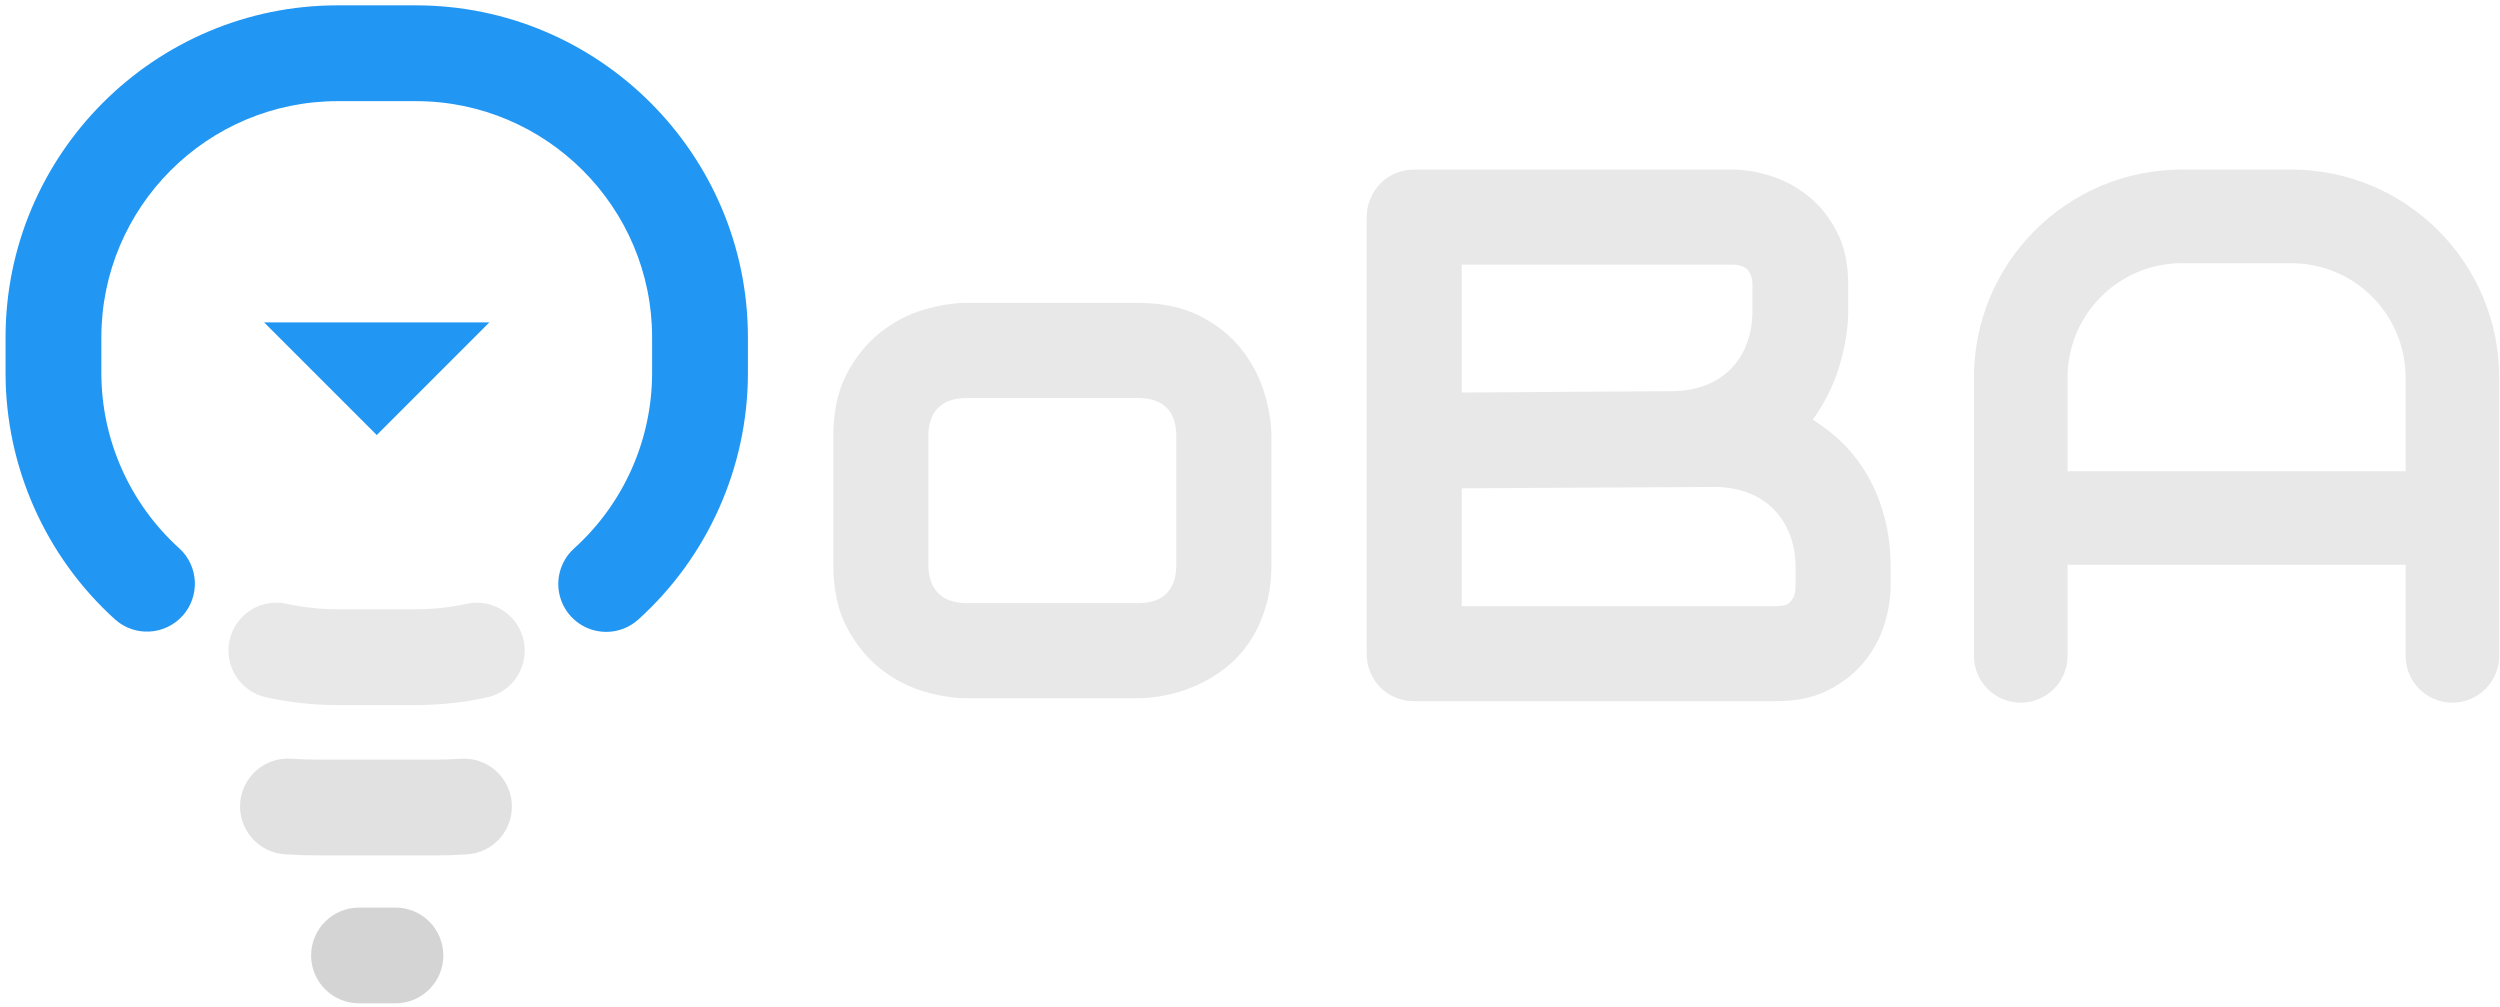<?xml version="1.0" encoding="UTF-8"?>
<svg width="72px" height="29px" viewBox="0 0 72 29" version="1.1" xmlns="http://www.w3.org/2000/svg" xmlns:xlink="http://www.w3.org/1999/xlink">
    <!-- Generator: Sketch 56.3 (81716) - https://sketch.com -->
    <title>ooba-logo</title>
    <desc>Created with Sketch.</desc>
    <g id="Welcome" stroke="none" stroke-width="1" fill="none" fill-rule="evenodd">
        <g id="Desktop-HD" transform="translate(-10, -22)" fill-rule="nonzero">
            <g id="ooba-logo" transform="translate(10, 22)">
                <path d="M11.975,0.154 L9.724,0.154 C4.451,0.154 0.16,4.445 0.16,9.718 L0.16,10.742 C0.16,13.442 1.31,16.029 3.314,17.84 C3.88,18.345 4.748,18.299 5.257,17.736 C5.765,17.173 5.724,16.305 5.164,15.793 C3.736,14.501 2.92,12.667 2.919,10.742 L2.919,9.718 C2.919,5.966 5.972,2.913 9.724,2.913 L11.975,2.913 C15.728,2.913 18.781,5.965 18.781,9.718 L18.781,10.742 C18.779,12.668 17.963,14.504 16.534,15.795 C16.11,16.178 15.966,16.782 16.171,17.314 C16.376,17.847 16.888,18.198 17.459,18.198 C17.8,18.199 18.129,18.072 18.382,17.843 C20.389,16.032 21.54,13.443 21.54,10.742 L21.54,9.718 C21.54,4.445 17.249,0.154 11.975,0.154" id="Path" fill="#2196F3"></path>
                <polygon id="Path" fill="#2196F3" points="14.093 9.285 7.606 9.285 10.85 12.529"></polygon>
                <path d="M54.271,14.888 C54.391,15.33 54.451,15.818 54.451,16.352 L54.451,16.878 C54.451,17.215 54.392,17.577 54.277,17.963 C54.161,18.349 53.971,18.707 53.708,19.037 C53.445,19.367 53.103,19.642 52.681,19.864 C52.26,20.085 51.744,20.195 51.133,20.195 L40.74,20.195 C40.543,20.195 40.36,20.16 40.192,20.09 C40.029,20.023 39.88,19.925 39.755,19.8 C39.631,19.675 39.532,19.527 39.465,19.363 C39.395,19.195 39.36,19.012 39.36,18.816 L39.36,6.263 C39.36,6.074 39.395,5.895 39.466,5.726 C39.533,5.562 39.631,5.412 39.755,5.284 C39.879,5.157 40.028,5.057 40.192,4.989 C40.36,4.919 40.543,4.884 40.74,4.884 L49.901,4.884 C50.238,4.884 50.6,4.944 50.986,5.063 C51.372,5.182 51.732,5.374 52.065,5.637 C52.399,5.9 52.676,6.242 52.897,6.664 C53.118,7.085 53.229,7.601 53.229,8.212 L53.229,8.938 C53.229,9.423 53.148,9.944 52.987,10.502 C52.825,11.06 52.565,11.588 52.208,12.087 C52.522,12.281 52.814,12.511 53.076,12.771 C53.347,13.038 53.583,13.347 53.787,13.698 C53.991,14.049 54.152,14.446 54.271,14.888 Z M51.712,16.857 L51.712,16.857 L51.712,16.352 C51.712,15.994 51.656,15.672 51.544,15.388 C51.432,15.104 51.274,14.86 51.07,14.656 C50.866,14.453 50.621,14.296 50.333,14.188 C50.045,14.079 49.722,14.024 49.364,14.024 L42.098,14.064 L42.098,17.457 L51.133,17.457 C51.182,17.457 51.242,17.454 51.312,17.447 C51.383,17.44 51.446,17.419 51.502,17.384 C51.558,17.349 51.607,17.289 51.649,17.205 C51.691,17.12 51.712,17.004 51.712,16.857 Z M42.098,7.622 L42.098,7.622 L42.098,11.305 L48.132,11.266 C48.49,11.266 48.813,11.211 49.101,11.102 C49.389,10.993 49.634,10.837 49.838,10.634 C50.042,10.43 50.198,10.186 50.307,9.902 C50.416,9.617 50.47,9.296 50.47,8.938 L50.47,8.212 C50.47,7.818 50.28,7.622 49.901,7.622 L42.098,7.622 Z M35.752,10.056 C36.054,10.439 36.273,10.855 36.41,11.304 C36.547,11.753 36.616,12.171 36.616,12.557 L36.616,16.264 C36.616,16.734 36.556,17.157 36.436,17.533 C36.317,17.909 36.159,18.238 35.963,18.523 C35.766,18.807 35.538,19.049 35.278,19.249 C35.027,19.445 34.753,19.609 34.462,19.739 C34.185,19.863 33.896,19.957 33.599,20.018 C33.307,20.078 33.032,20.108 32.772,20.108 L27.833,20.108 C27.454,20.108 27.04,20.041 26.591,19.908 C26.141,19.774 25.725,19.555 25.343,19.249 C24.96,18.944 24.641,18.547 24.384,18.059 C24.128,17.572 24,16.973 24,16.264 L24,12.557 C24,11.855 24.128,11.26 24.384,10.772 C24.641,10.284 24.96,9.888 25.343,9.582 C25.725,9.277 26.141,9.058 26.591,8.924 C27.04,8.791 27.454,8.724 27.833,8.724 L32.772,8.724 C33.474,8.724 34.071,8.85 34.562,9.103 C35.054,9.356 35.45,9.673 35.752,10.056 L35.752,10.056 Z M33.878,16.264 L33.878,12.578 C33.878,12.199 33.783,11.918 33.593,11.736 C33.404,11.553 33.13,11.462 32.772,11.462 L27.854,11.462 C27.489,11.462 27.212,11.555 27.022,11.741 C26.833,11.927 26.738,12.199 26.738,12.557 L26.738,16.264 C26.738,16.622 26.833,16.896 27.022,17.085 C27.212,17.275 27.489,17.37 27.854,17.37 L32.772,17.37 C33.144,17.37 33.421,17.275 33.604,17.085 C33.786,16.896 33.878,16.622 33.878,16.264 L33.878,16.264 Z M65.988,4.884 C69.295,4.884 71.977,7.566 71.977,10.873 L71.977,18.889 C71.977,19.247 71.835,19.59 71.582,19.842 C71.329,20.095 70.986,20.237 70.629,20.237 C69.884,20.237 69.281,19.634 69.281,18.889 L69.281,16.266 L59.546,16.266 L59.546,18.889 C59.546,19.634 58.943,20.237 58.198,20.237 C57.454,20.237 56.85,19.634 56.85,18.889 L56.85,10.873 C56.85,7.565 59.532,4.884 62.84,4.884 L65.988,4.884 Z M69.281,13.57 L69.281,10.873 C69.281,9.054 67.807,7.58 65.988,7.58 L62.84,7.58 C61.021,7.58 59.546,9.054 59.546,10.873 L59.546,13.57 L69.281,13.57 Z" id="Shape" fill="#E8E8E8"></path>
                <path d="M13.439,17.39 C12.958,17.495 12.467,17.547 11.975,17.547 L9.724,17.547 C9.228,17.547 8.734,17.494 8.255,17.388 C7.51,17.226 6.776,17.696 6.612,18.439 C6.448,19.183 6.919,19.919 7.663,20.083 C8.34,20.231 9.031,20.306 9.724,20.306 L11.975,20.306 C12.667,20.306 13.358,20.232 14.028,20.085 C14.386,20.007 14.697,19.79 14.895,19.482 C15.092,19.174 15.159,18.8 15.081,18.443 C14.919,17.698 14.183,17.227 13.439,17.39" id="Path" fill="#E8E8E8"></path>
                <path d="M13.272,21.853 C13.029,21.869 12.781,21.877 12.536,21.877 L9.164,21.877 C8.905,21.877 8.644,21.869 8.39,21.851 C7.629,21.796 6.97,22.37 6.917,23.13 C6.891,23.495 7.012,23.855 7.252,24.131 C7.492,24.408 7.832,24.577 8.196,24.603 C8.515,24.625 8.841,24.636 9.164,24.636 L12.536,24.636 C12.842,24.636 13.152,24.626 13.455,24.606 C13.82,24.582 14.161,24.413 14.402,24.138 C14.643,23.863 14.764,23.503 14.74,23.138 C14.689,22.378 14.034,21.8 13.272,21.853" id="Path" fill="#E1E1E1"></path>
                <path d="M11.389,26.138 L10.34,26.138 C9.974,26.138 9.623,26.283 9.364,26.542 C9.106,26.8 8.96,27.151 8.96,27.517 C8.96,28.279 9.578,28.896 10.34,28.896 L11.389,28.896 C12.15,28.896 12.768,28.279 12.768,27.517 C12.768,26.755 12.15,26.138 11.389,26.138" id="Path" fill="#D4D4D4"></path>
            </g>
        </g>
    </g>
</svg>